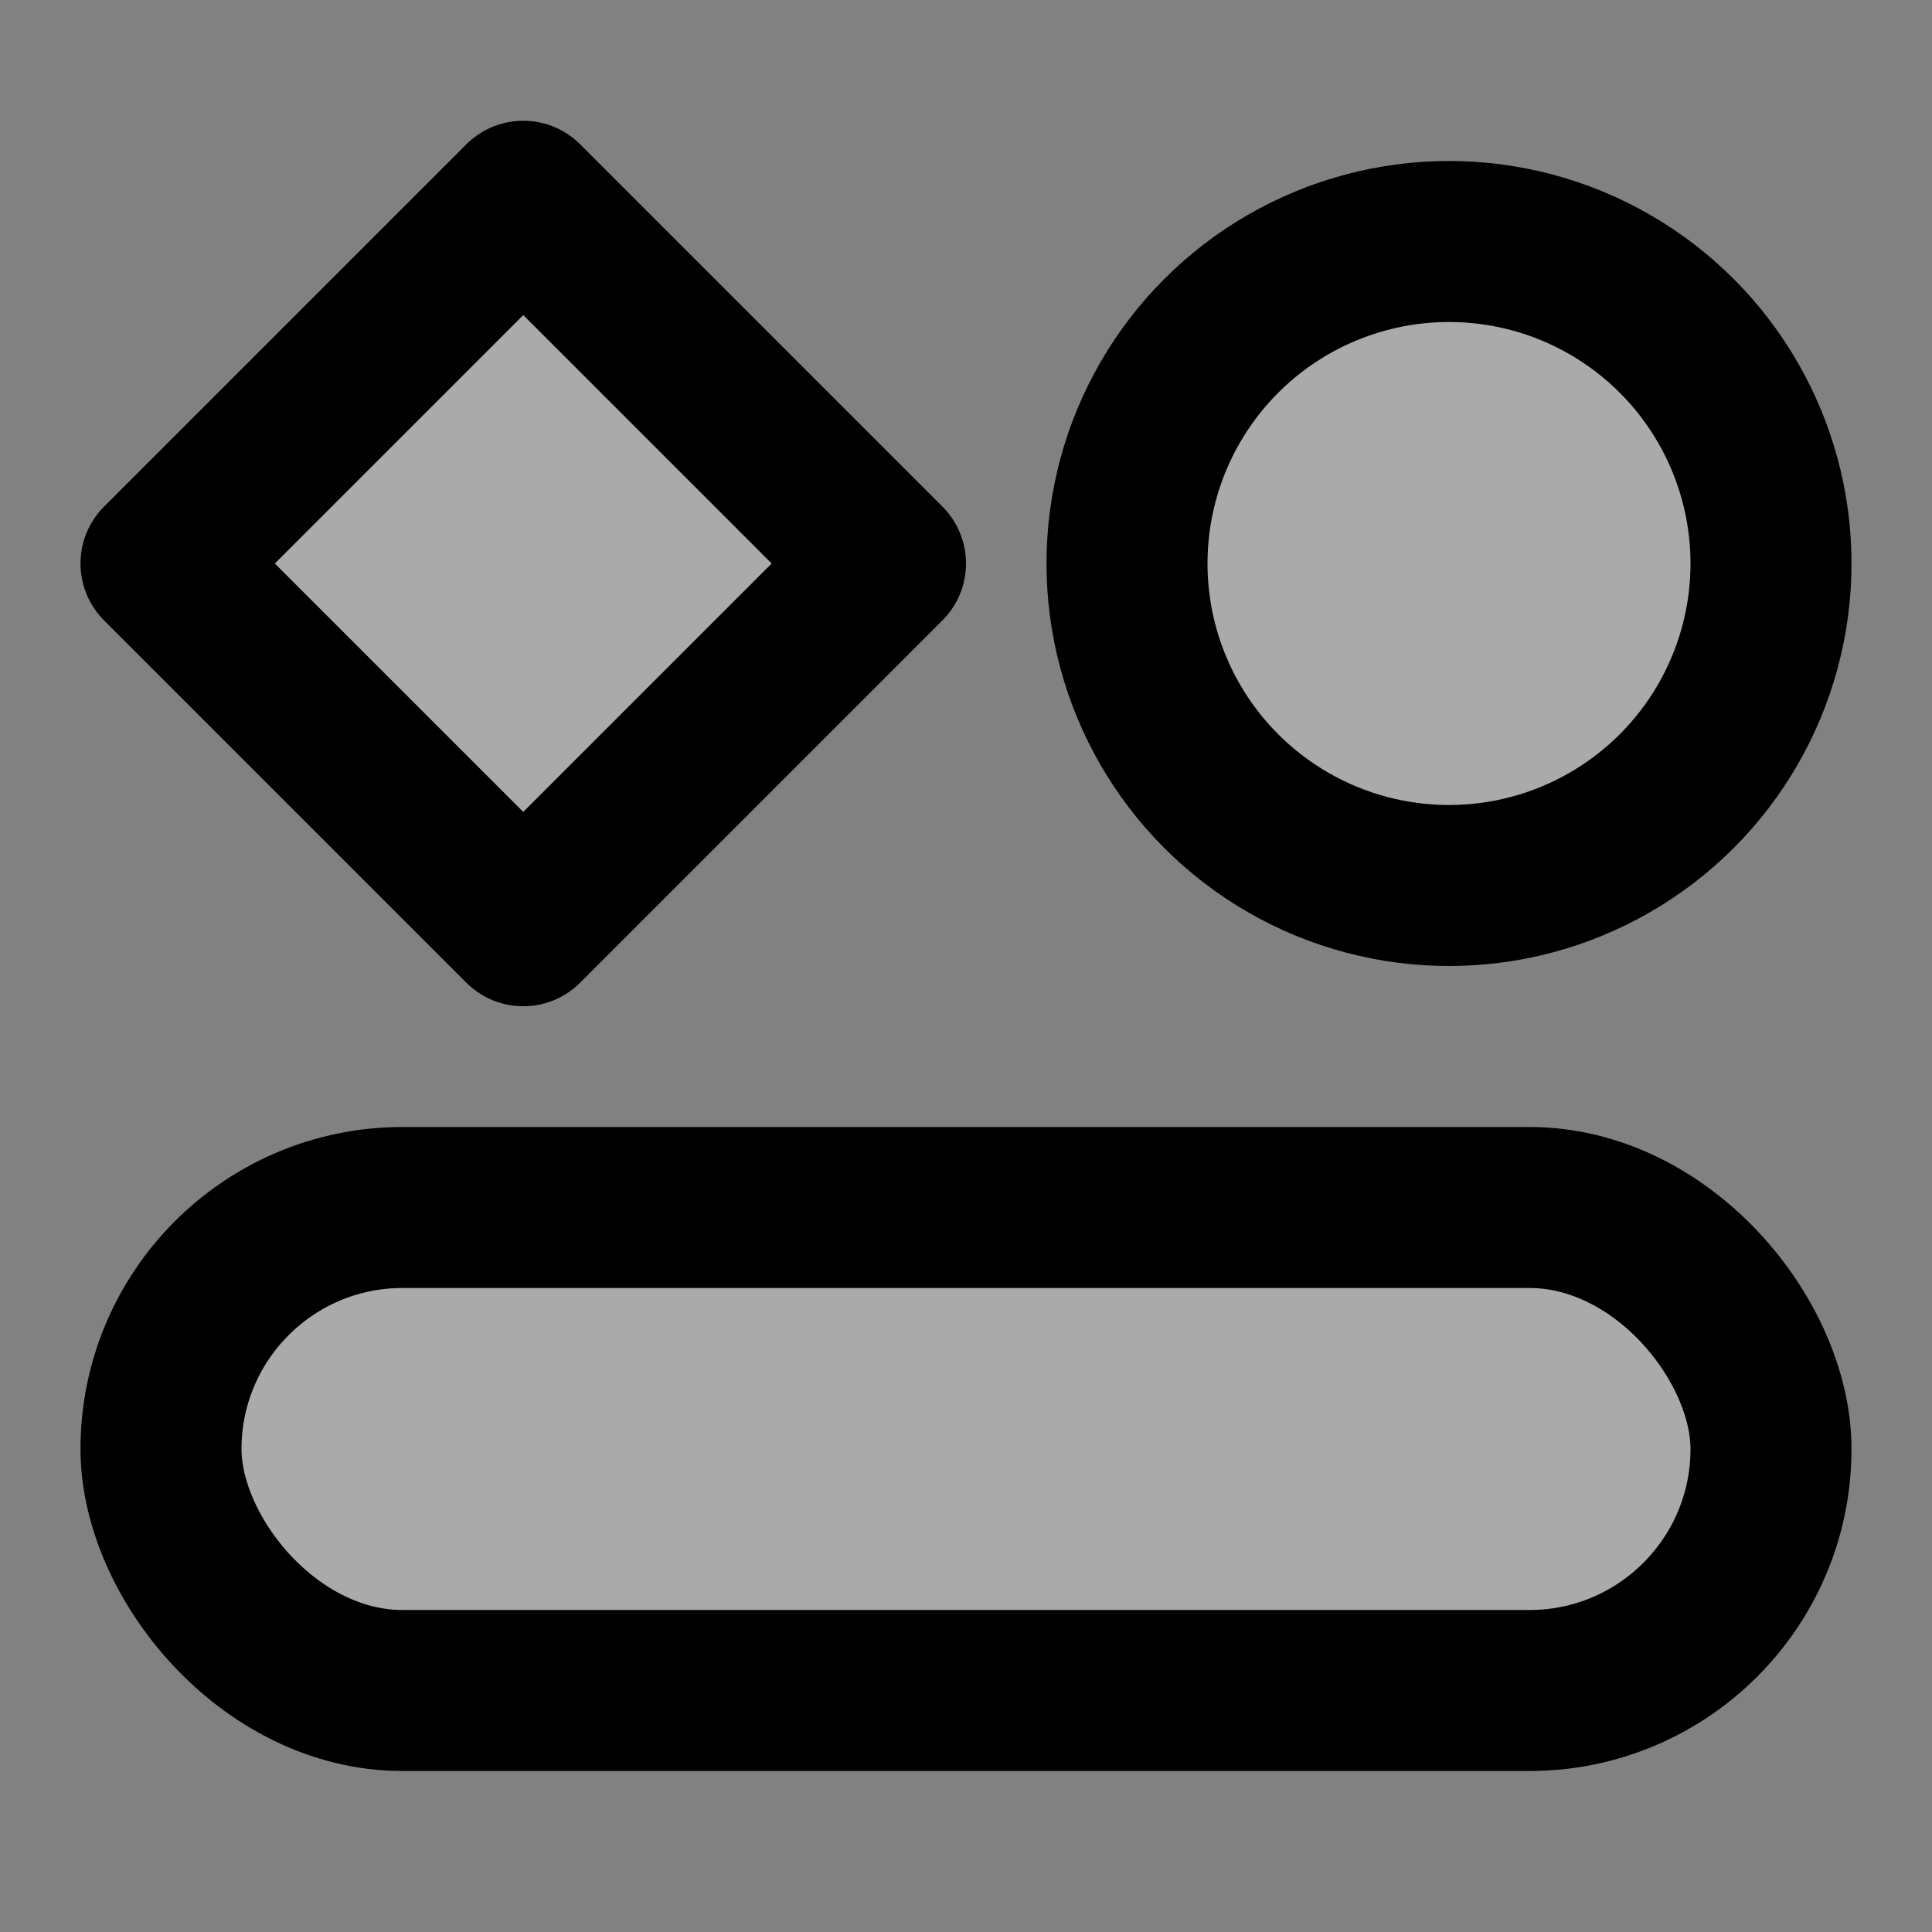 <svg width="48" height="48" viewBox="0 0 48 48" fill="none" xmlns="http://www.w3.org/2000/svg">
<rect x="0" y="0" width="48" height="48" fill="#808080" stroke="none"/>
<rect width="48" height="48" fill="white" fill-opacity="0.01"/>
<rect x="4" y="30" width="40" height="12" rx="6" fill="#aaa" stroke="black" stroke-width="4" stroke-linecap="round" stroke-linejoin="round"/>
<circle cx="36" cy="14" r="8" fill="#aaa" stroke="black" stroke-width="4" stroke-linecap="round" stroke-linejoin="round"/>
<path d="M4 14L13 5L22 14L13 23L4 14Z" fill="#aaa" stroke="black" stroke-width="4" stroke-linecap="round" stroke-linejoin="round"/>
</svg>
